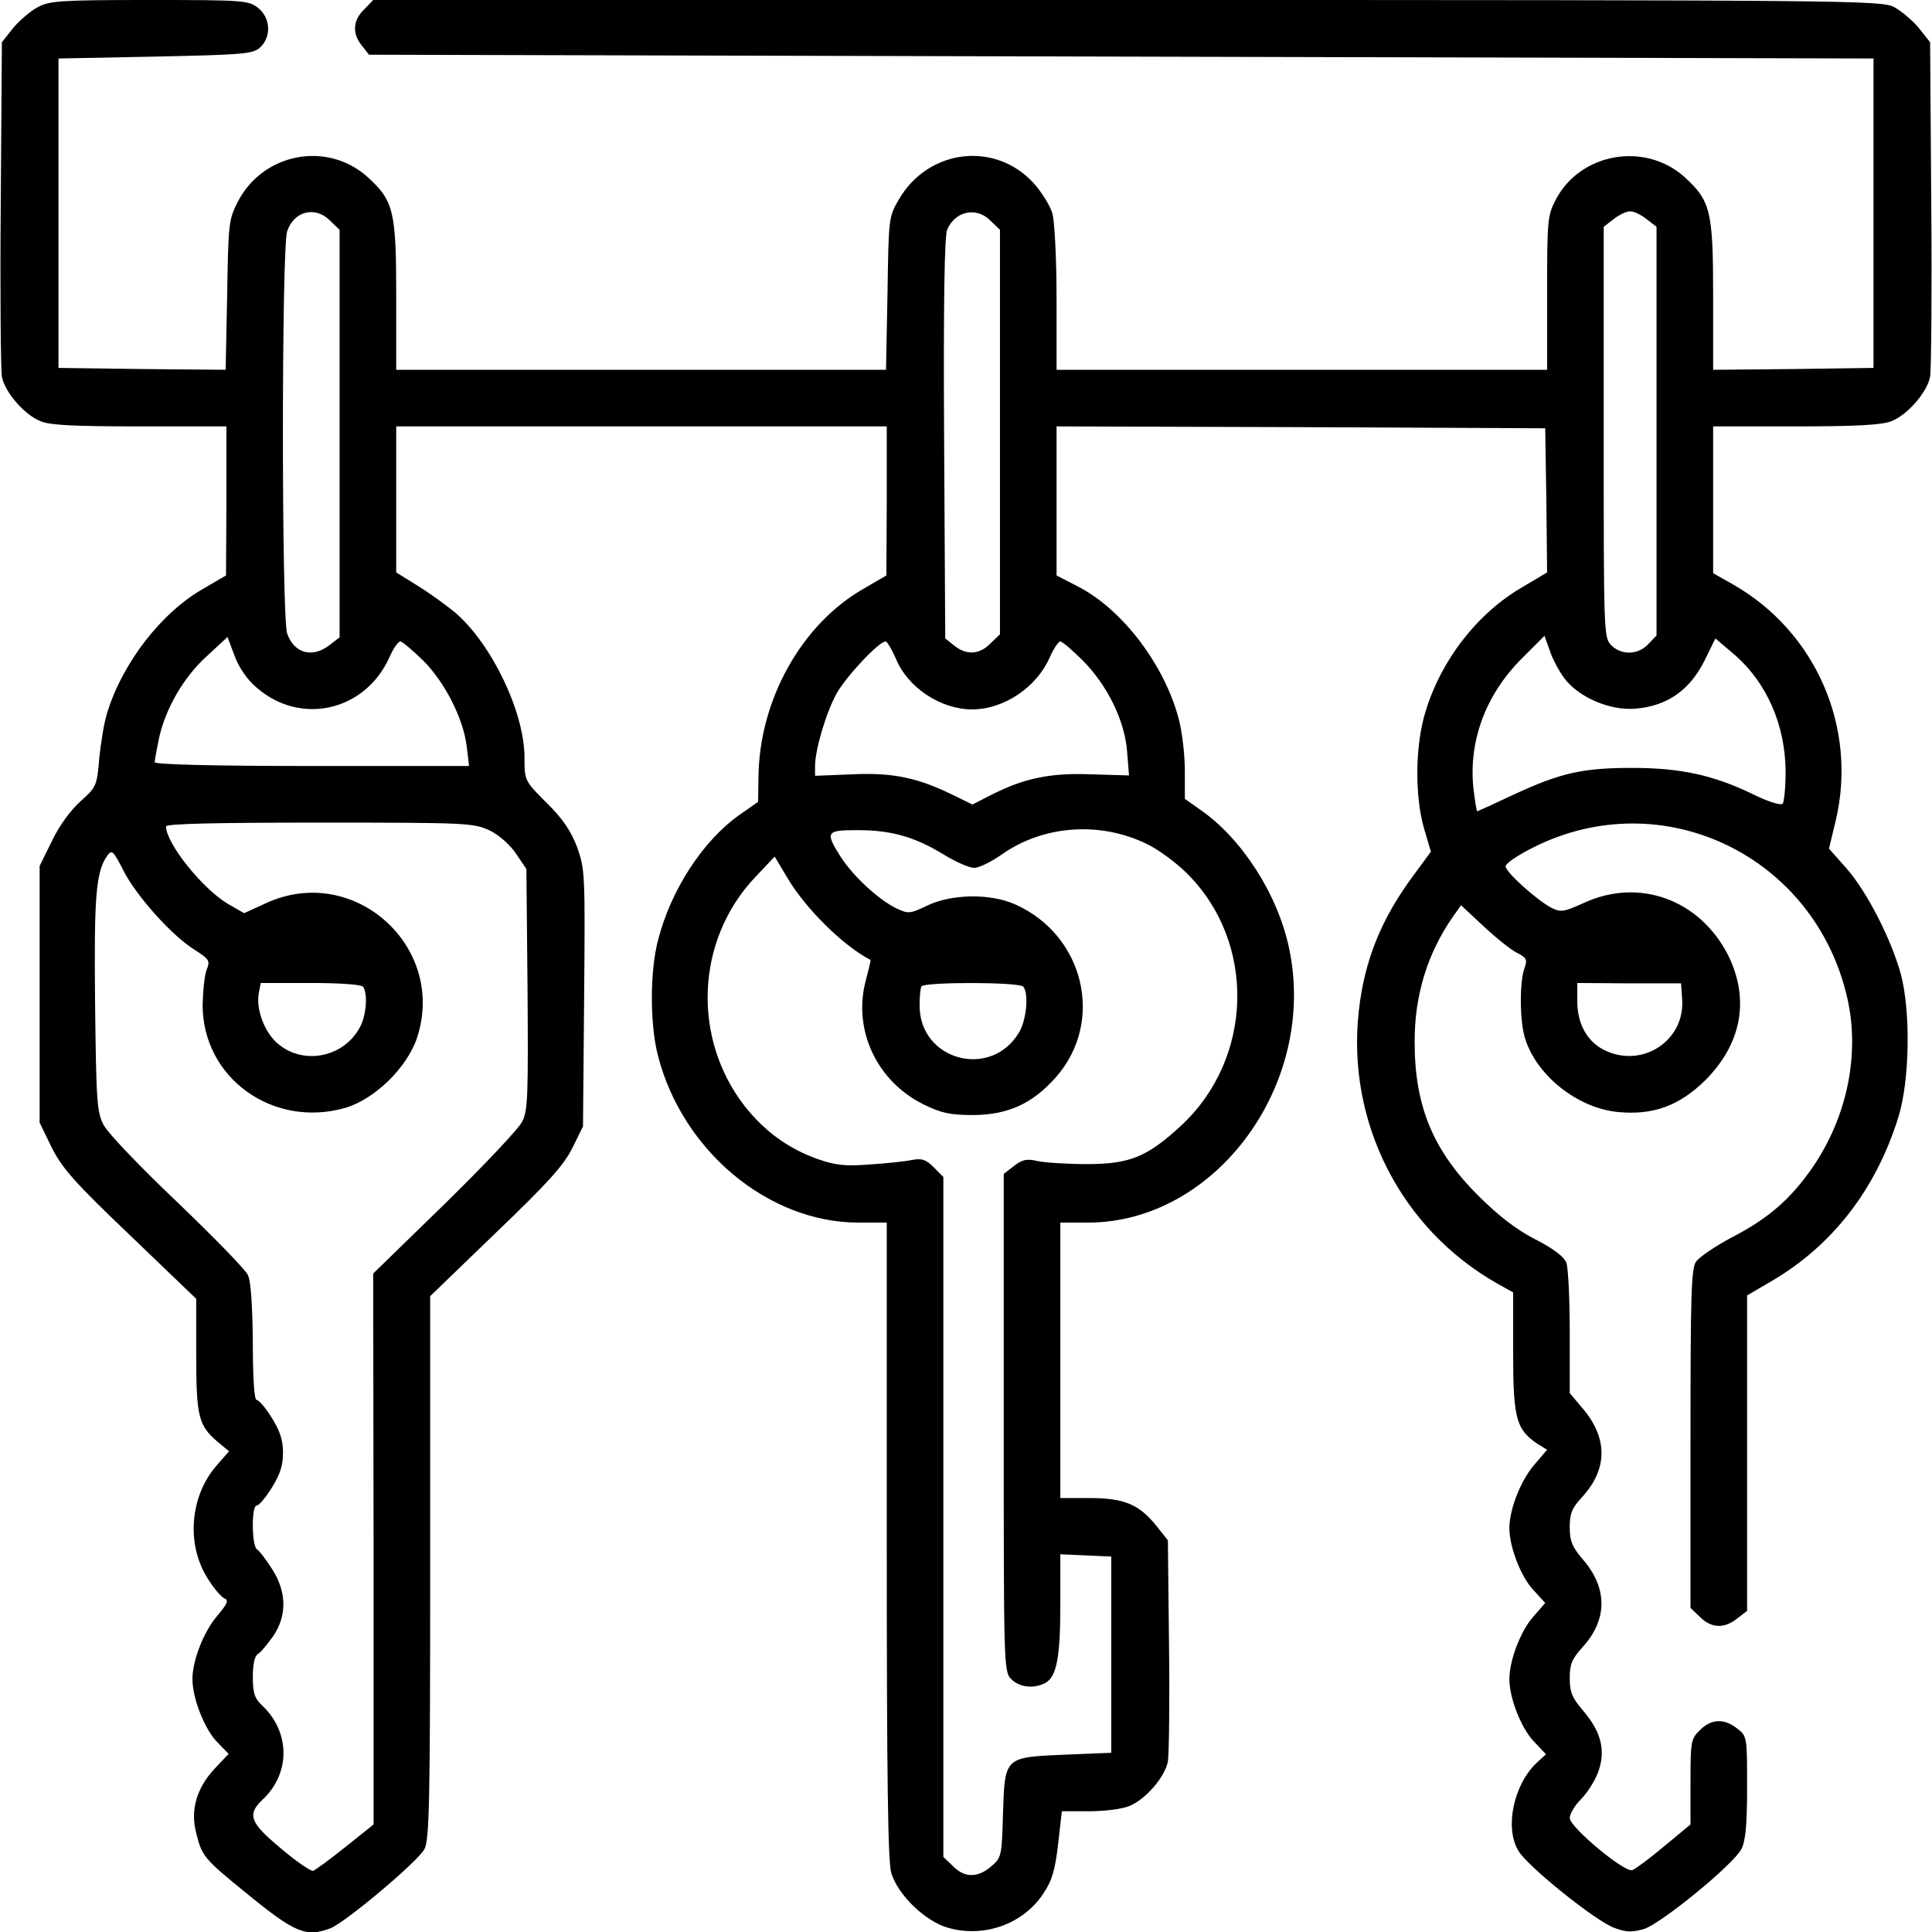 <?xml version="1.0" standalone="no"?>
<!DOCTYPE svg PUBLIC "-//W3C//DTD SVG 20010904//EN"
 "http://www.w3.org/TR/2001/REC-SVG-20010904/DTD/svg10.dtd">
<svg version="1.0" xmlns="http://www.w3.org/2000/svg"
 width="512pt" height="512pt" viewBox="0 0 512 512"
 preserveAspectRatio="xMidYMid meet">

<g transform="translate(0,512) scale(0.1,-0.1)"
fill="#000000" stroke="none">
<path d="M100 5101 c-19 -10 -48 -35 -65 -55 l-30 -38 -3 -426 c-2 -235 0
-442 3 -460 7 -40 59 -101 102 -118 24 -11 92 -14 263 -14 l230 0 0 -197 -1
-198 -60 -35 c-111 -63 -214 -196 -255 -329 -8 -25 -17 -80 -21 -121 -6 -73
-8 -76 -49 -113 -26 -23 -57 -65 -76 -105 l-33 -67 0 -340 0 -340 32 -66 c28
-55 59 -91 208 -233 l175 -168 0 -149 c0 -164 6 -187 58 -231 l29 -24 -34 -39
c-70 -81 -80 -209 -22 -299 16 -26 36 -49 44 -52 12 -5 7 -15 -20 -47 -35 -41
-65 -117 -65 -167 0 -50 31 -129 63 -164 l33 -34 -38 -40 c-47 -51 -64 -109
-48 -170 15 -61 21 -68 129 -156 132 -108 161 -121 227 -96 40 16 232 177 249
210 13 25 15 130 15 747 l0 718 174 168 c139 133 180 179 203 225 l28 57 3
341 c3 331 2 342 -19 400 -16 42 -38 75 -81 117 -58 58 -58 59 -58 119 0 120
-86 300 -183 384 -23 19 -68 52 -99 71 l-58 36 0 193 0 194 650 0 650 0 0
-197 -1 -198 -60 -35 c-165 -94 -277 -295 -279 -500 l-1 -65 -50 -35 c-96 -68
-181 -198 -215 -331 -22 -83 -22 -225 0 -308 65 -251 292 -440 529 -441 l77 0
0 -841 c0 -634 3 -852 12 -883 18 -58 90 -128 151 -145 95 -27 199 10 252 91
23 34 31 62 39 130 l10 88 73 0 c41 0 88 6 106 14 43 17 95 78 102 118 3 18 5
157 3 310 l-3 276 -31 39 c-45 56 -85 73 -176 73 l-78 0 0 365 0 365 73 0
c340 0 610 369 533 728 -30 142 -125 290 -235 366 l-41 29 0 74 c0 41 -7 103
-16 137 -37 142 -148 290 -266 351 l-58 30 0 198 0 197 648 -2 647 -3 3 -191
2 -191 -64 -38 c-121 -70 -216 -193 -258 -330 -28 -90 -29 -225 -4 -311 l18
-61 -47 -64 c-85 -115 -129 -224 -144 -358 -33 -294 111 -577 366 -722 l43
-24 0 -160 c0 -174 8 -203 64 -241 l26 -16 -35 -41 c-35 -41 -65 -117 -65
-167 0 -50 31 -129 63 -163 l32 -35 -33 -38 c-33 -38 -62 -115 -62 -164 0 -50
31 -129 64 -164 l33 -35 -25 -23 c-61 -58 -85 -172 -48 -233 25 -42 206 -187
254 -204 32 -12 47 -12 79 -3 46 15 236 170 258 212 11 22 15 63 15 164 0 133
0 135 -26 155 -35 28 -69 26 -99 -4 -24 -23 -25 -31 -25 -137 l0 -113 -70 -58
c-38 -32 -76 -60 -84 -63 -20 -8 -166 114 -166 138 0 11 13 33 29 49 16 16 37
48 46 72 21 57 9 107 -40 164 -29 34 -35 49 -35 86 0 37 6 51 34 82 66 72 67
156 1 232 -29 34 -35 49 -35 86 0 37 6 51 34 81 67 74 67 156 -1 235 l-33 39
0 160 c0 89 -4 172 -9 186 -7 16 -34 37 -83 62 -49 25 -98 63 -149 114 -120
119 -170 237 -170 407 -1 124 34 238 103 336 l20 28 60 -56 c32 -30 72 -62 88
-70 26 -13 28 -18 20 -41 -13 -34 -13 -138 1 -184 30 -100 140 -187 247 -197
94 -9 163 17 232 85 96 97 117 214 60 330 -75 148 -236 207 -383 139 -53 -24
-61 -25 -85 -13 -39 20 -122 95 -122 110 0 8 33 30 73 50 343 173 748 -22 833
-401 33 -148 -1 -313 -92 -446 -58 -84 -117 -136 -216 -187 -43 -23 -84 -51
-93 -63 -13 -18 -15 -83 -15 -470 l0 -448 25 -24 c30 -30 64 -32 99 -4 l26 20
0 418 0 418 65 38 c162 95 277 244 336 435 30 97 33 280 6 380 -26 93 -89 216
-143 278 l-47 53 18 75 c58 246 -53 500 -272 625 l-53 30 0 195 0 194 220 0
c163 0 229 4 253 14 43 17 95 78 102 118 3 18 5 225 3 460 l-3 426 -30 38
c-17 20 -46 45 -65 55 -33 18 -106 19 -2033 19 l-1998 0 -24 -25 c-30 -29 -32
-64 -6 -96 l19 -24 1994 -5 1993 -5 0 -410 0 -410 -212 -3 -213 -2 0 197 c0
225 -7 251 -76 314 -105 94 -276 64 -341 -60 -22 -42 -23 -55 -23 -248 l0
-203 -650 0 -650 0 0 188 c0 103 -5 204 -11 226 -6 21 -29 58 -51 82 -102 110
-277 89 -355 -43 -28 -48 -28 -49 -31 -250 l-4 -203 -649 0 -649 0 0 198 c0
224 -7 250 -76 313 -107 96 -277 64 -344 -66 -24 -47 -25 -58 -28 -247 l-4
-198 -221 2 -222 3 0 410 0 410 256 5 c235 5 259 7 278 24 31 28 28 79 -5 105
-25 20 -39 21 -288 21 -235 0 -265 -2 -296 -19z m775 -566 l25 -24 0 -540 0
-540 -26 -20 c-46 -36 -94 -23 -113 30 -15 43 -15 1023 0 1066 18 54 75 68
114 28z m1750 0 l25 -24 0 -536 0 -536 -25 -24 c-29 -30 -64 -32 -96 -6 l-24
19 -3 528 c-2 367 1 537 8 555 21 50 78 62 115 24z m1739 4 l26 -20 0 -542 0
-541 -22 -23 c-27 -29 -71 -30 -98 -3 -20 20 -20 33 -20 564 l0 545 26 20 c15
12 34 21 44 21 10 0 29 -9 44 -21z m-3683 -1242 c117 -101 287 -61 351 81 10
23 23 42 29 42 5 0 32 -23 60 -50 58 -58 107 -154 116 -229 l6 -51 -417 0
c-256 0 -416 4 -416 10 0 5 5 33 11 62 17 79 65 163 127 219 l55 51 19 -51
c12 -32 34 -63 59 -84z m3465 25 c39 -51 122 -86 189 -80 82 7 142 48 181 125
l30 61 46 -39 c90 -76 140 -191 140 -316 0 -41 -4 -79 -8 -83 -5 -5 -40 6 -78
25 -105 51 -193 70 -321 70 -133 0 -191 -14 -314 -71 -51 -24 -95 -44 -96 -44
-2 0 -6 26 -10 58 -14 126 31 250 128 347 l60 60 14 -39 c7 -22 25 -55 39 -74z
m-1772 53 c31 -77 119 -135 202 -135 84 0 171 58 206 138 10 23 23 42 28 42 5
0 31 -22 59 -50 65 -65 112 -160 118 -242 l5 -63 -100 3 c-110 4 -177 -10
-266 -55 l-49 -25 -51 25 c-94 46 -160 60 -267 55 l-99 -4 0 26 c0 43 29 141
57 192 25 45 112 138 130 138 4 0 16 -20 27 -45z m-1076 -456 c26 -13 54 -38
70 -62 l27 -40 3 -318 c2 -278 1 -323 -14 -351 -8 -18 -101 -116 -205 -218
l-190 -185 1 -730 0 -730 -75 -60 c-41 -33 -80 -61 -85 -63 -5 -2 -44 24 -85
59 -83 69 -91 90 -49 130 74 69 74 179 -2 250 -19 18 -24 32 -24 75 0 35 5 56
14 61 7 4 25 26 40 47 37 55 36 117 -3 178 -16 25 -34 49 -40 52 -14 9 -15
116 -1 116 6 0 24 21 40 47 22 35 30 59 30 93 0 34 -8 58 -30 93 -16 26 -34
47 -40 47 -6 0 -10 56 -10 153 -1 96 -5 162 -13 178 -7 15 -91 101 -187 193
-96 91 -184 183 -195 204 -18 34 -20 60 -23 322 -3 284 2 349 32 392 12 17 16
14 42 -37 34 -68 128 -173 188 -211 41 -26 43 -30 34 -53 -6 -14 -10 -56 -11
-93 -1 -194 186 -329 378 -274 78 23 163 106 190 185 80 242 -167 464 -399
358 l-59 -27 -42 24 c-68 40 -165 161 -165 206 0 7 132 10 407 10 394 0 408
-1 451 -21z m1740 -35 c32 -15 80 -51 108 -79 184 -183 176 -491 -17 -669 -89
-82 -135 -101 -249 -101 -52 0 -111 4 -130 8 -29 7 -41 4 -63 -13 l-27 -21 0
-660 c0 -646 0 -659 20 -679 22 -22 60 -26 90 -10 30 16 40 67 40 207 l0 134
68 -3 67 -3 0 -260 0 -260 -121 -5 c-163 -7 -161 -5 -166 -157 -3 -111 -4
-116 -31 -139 -36 -31 -71 -31 -102 1 l-25 24 0 901 0 901 -26 26 c-20 20 -31
24 -57 19 -18 -4 -68 -9 -112 -12 -65 -5 -91 -2 -137 14 -77 27 -141 73 -194
140 -141 181 -130 441 27 607 l52 55 34 -57 c48 -81 147 -179 220 -217 1 -1
-5 -26 -13 -56 -34 -130 30 -266 154 -327 47 -23 70 -28 132 -28 92 1 156 30
218 100 130 147 76 376 -107 458 -66 30 -170 28 -234 -3 -46 -22 -50 -22 -82
-7 -47 23 -113 84 -147 136 -42 67 -39 71 45 71 90 0 151 -18 227 -64 32 -20
69 -36 82 -36 12 0 45 16 72 35 110 78 260 89 384 29z m-2076 -379 c13 -17 9
-74 -7 -105 -43 -84 -155 -105 -223 -42 -33 31 -54 90 -46 131 l5 26 132 0
c77 0 135 -4 139 -10z m1750 0 c15 -19 8 -90 -12 -122 -75 -124 -263 -73 -263
72 0 23 2 46 5 51 8 12 261 12 270 -1z m1746 -36 c6 -107 -105 -180 -204 -133
-47 22 -74 70 -74 130 l0 49 137 -1 138 0 3 -45z"/>
</g>
</svg>
